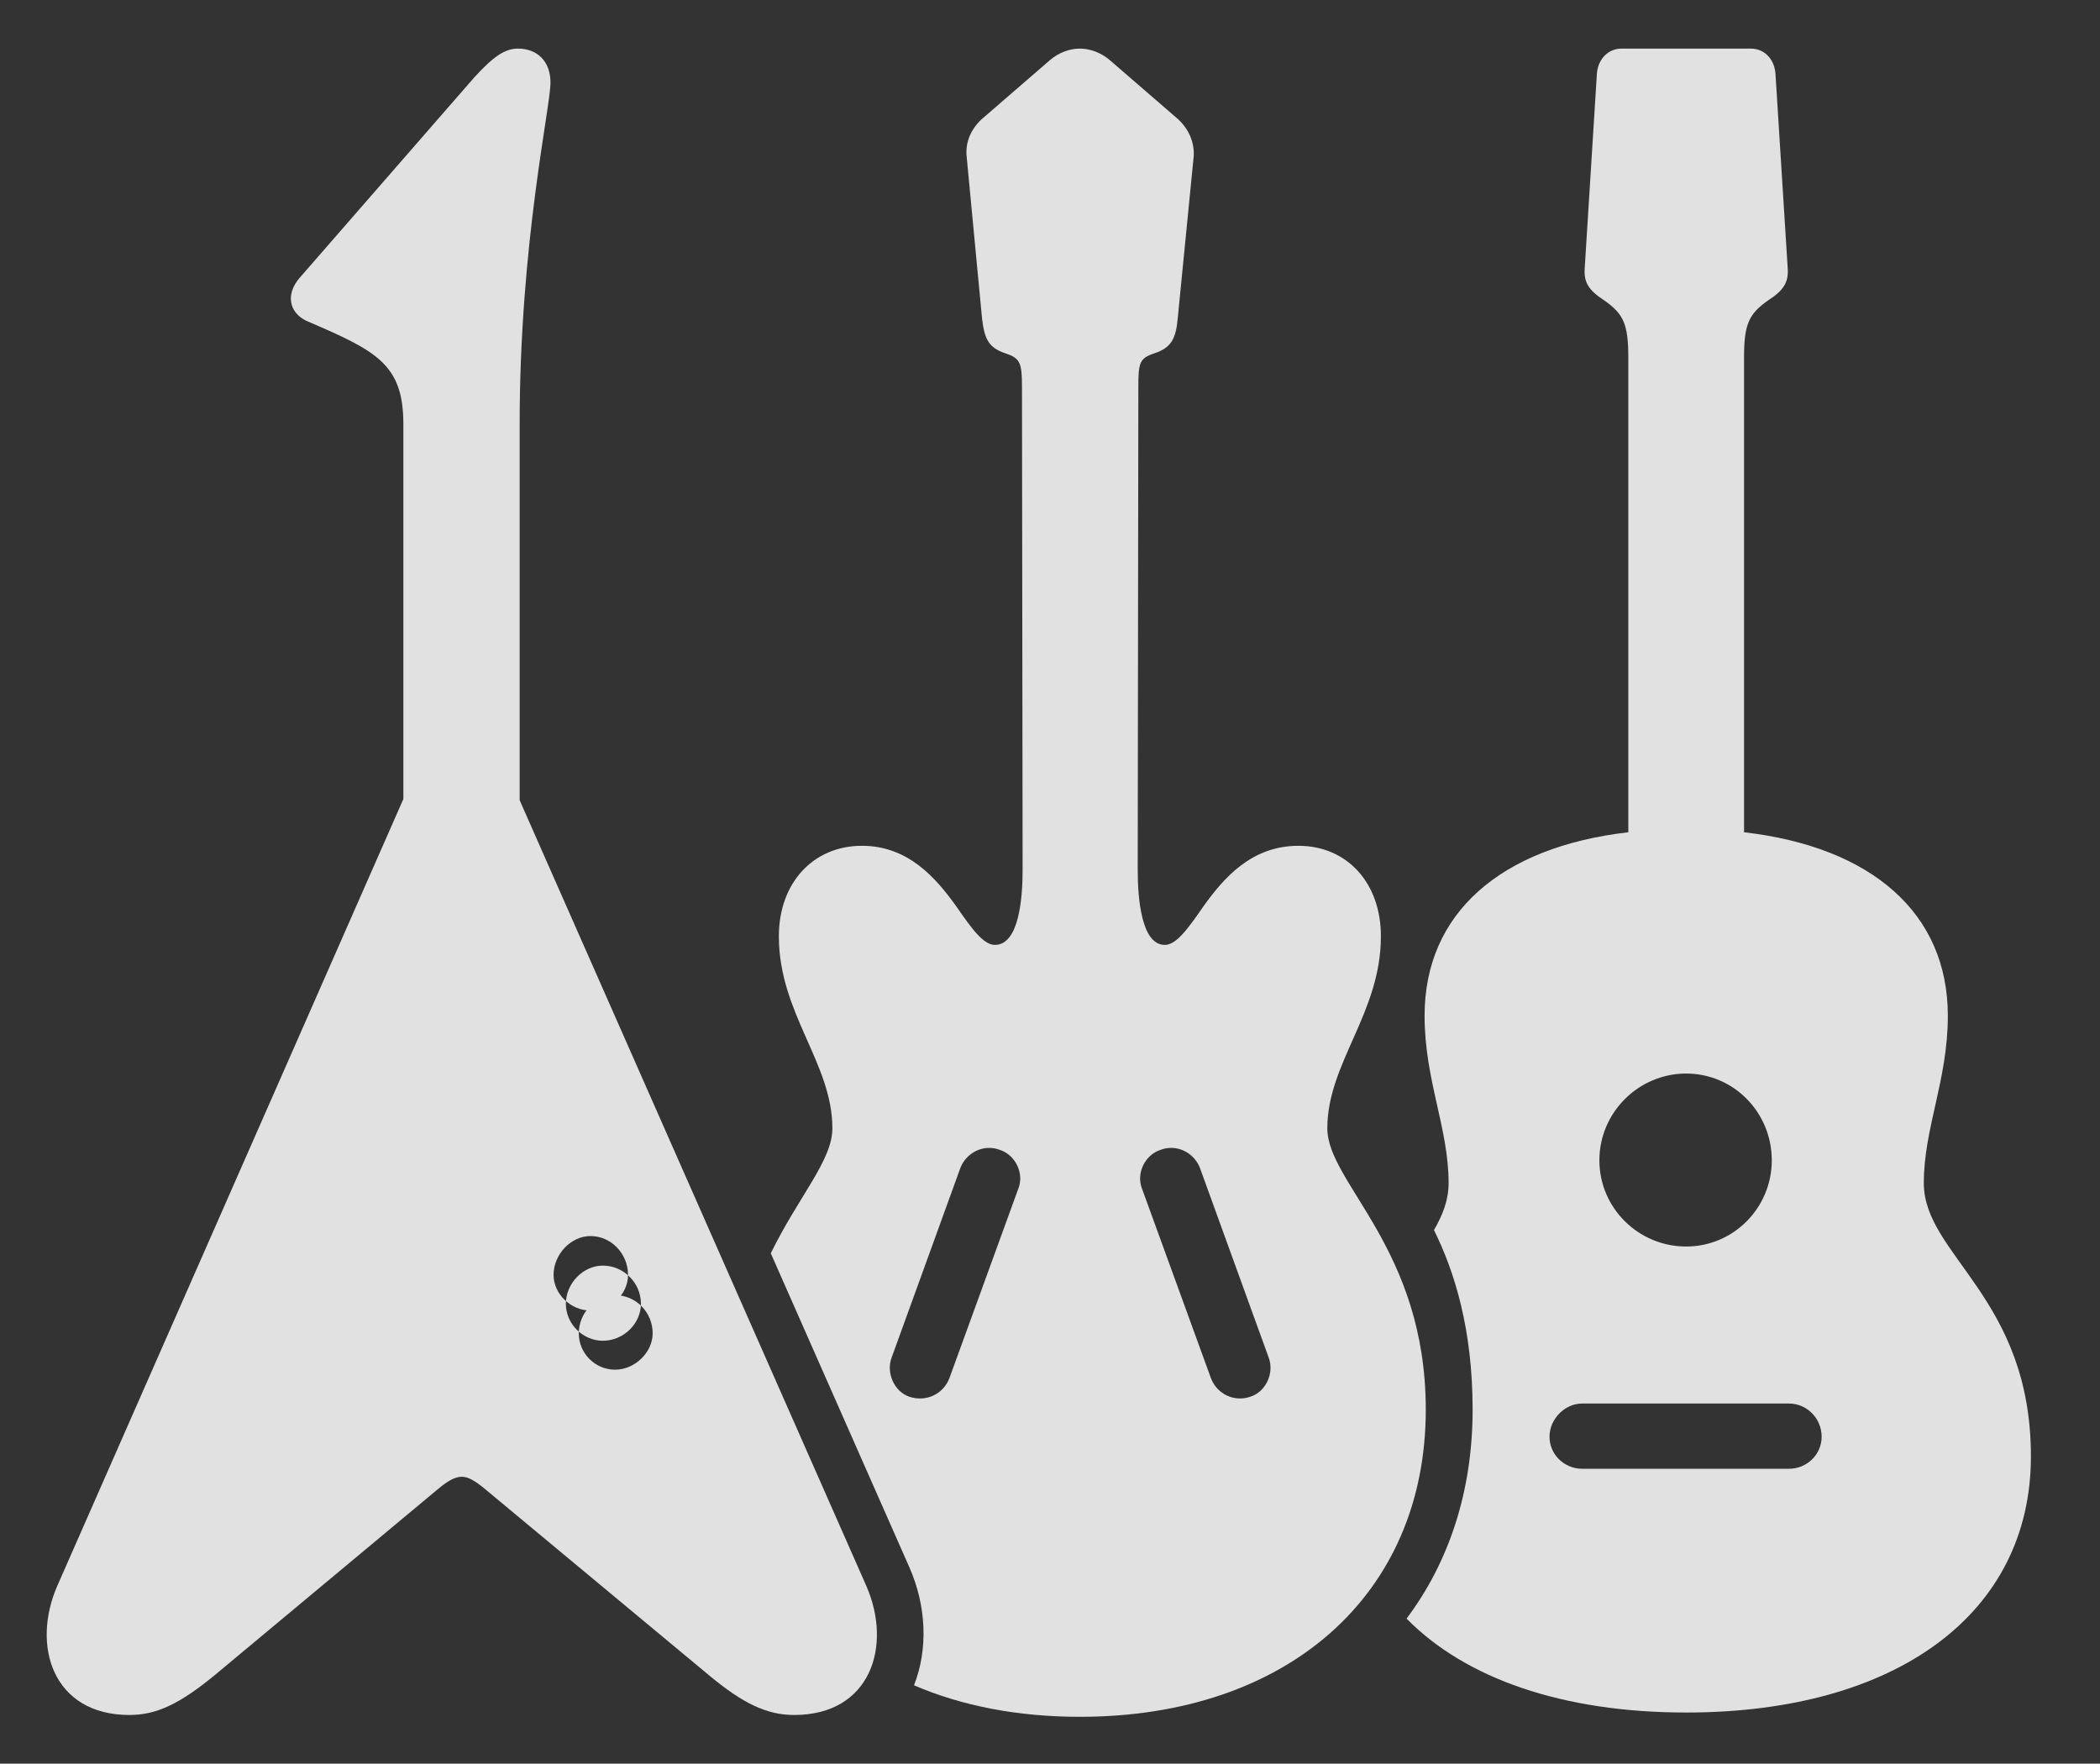<?xml version="1.0" encoding="UTF-8"?>
<!--Generator: Apple Native CoreSVG 326-->
<!DOCTYPE svg
PUBLIC "-//W3C//DTD SVG 1.1//EN"
       "http://www.w3.org/Graphics/SVG/1.1/DTD/svg11.dtd">
<svg version="1.1" xmlns="http://www.w3.org/2000/svg" xmlns:xlink="http://www.w3.org/1999/xlink" viewBox="0 0 33.315 27.979">
 <rect x="0" y="0" width="33.315" height="27.979" fill="#333333" stroke="none"/>
 <g>
  <rect height="27.979" opacity="0" width="33.315" x="0" y="0"/>
  <path d="M28.166 1.162L28.362 4.277C28.371 4.482 28.293 4.609 28.049 4.766C27.746 4.98 27.668 5.137 27.668 5.674L27.668 13.203C29.7 13.438 30.901 14.492 30.901 16.113C30.901 17.139 30.52 17.891 30.52 18.77C30.52 19.912 32.219 20.586 32.219 23.105C32.219 25.596 30.09 27.168 26.75 27.168C24.788 27.168 23.249 26.629 22.314 25.678C22.987 24.782 23.362 23.655 23.362 22.363C23.362 21.086 23.076 20.175 22.749 19.514C22.89 19.272 22.981 19.033 22.981 18.77C22.981 17.891 22.6 17.139 22.6 16.113C22.6 14.492 23.801 13.438 25.832 13.203L25.832 5.674C25.832 5.137 25.754 4.98 25.451 4.766C25.207 4.609 25.129 4.482 25.139 4.277L25.334 1.162C25.354 0.938 25.51 0.771 25.725 0.771L27.776 0.771C27.991 0.771 28.147 0.938 28.166 1.162ZM25.1 22.266C24.826 22.266 24.582 22.51 24.582 22.793C24.582 23.076 24.817 23.301 25.1 23.301L28.381 23.301C28.664 23.301 28.899 23.076 28.899 22.793C28.899 22.5 28.664 22.266 28.381 22.266ZM25.373 18.408C25.373 19.16 25.989 19.775 26.75 19.775C27.502 19.775 28.108 19.16 28.108 18.408C28.108 17.646 27.502 17.031 26.75 17.031C25.998 17.031 25.373 17.646 25.373 18.408Z" fill="white" fill-opacity="0.85"/>
  <path d="M17.61 0.957L18.694 1.895C18.86 2.051 18.948 2.256 18.938 2.471L18.684 5.049C18.655 5.381 18.576 5.518 18.313 5.605C18.078 5.684 18.059 5.752 18.059 6.143L18.049 13.799C18.049 14.258 18.108 14.99 18.479 14.99C18.664 14.99 18.85 14.727 19.094 14.375C19.416 13.926 19.856 13.418 20.598 13.418C21.369 13.418 21.907 14.004 21.907 14.854C21.907 16.074 21.057 16.865 21.057 17.9C21.057 18.77 22.619 19.805 22.619 22.363C22.619 25.303 20.422 27.236 17.131 27.236C16.144 27.236 15.256 27.062 14.5 26.736C14.724 26.168 14.699 25.48 14.426 24.863L12.228 19.883C12.669 18.979 13.205 18.411 13.205 17.9C13.205 16.865 12.356 16.074 12.356 14.854C12.356 14.004 12.903 13.418 13.674 13.418C14.407 13.418 14.846 13.926 15.168 14.375C15.412 14.727 15.598 14.99 15.784 14.99C16.164 14.99 16.223 14.258 16.223 13.799L16.213 6.143C16.213 5.752 16.184 5.684 15.95 5.605C15.686 5.518 15.617 5.381 15.579 5.049L15.334 2.471C15.315 2.256 15.403 2.051 15.569 1.895L16.653 0.957C16.799 0.83 16.975 0.771 17.131 0.771C17.287 0.771 17.463 0.83 17.61 0.957ZM15.237 18.525L14.143 21.543C14.055 21.787 14.192 22.08 14.426 22.158C14.69 22.246 14.963 22.119 15.061 21.865L16.155 18.857C16.252 18.613 16.106 18.32 15.862 18.242C15.608 18.145 15.334 18.281 15.237 18.525ZM18.41 18.242C18.166 18.32 18.02 18.613 18.117 18.857L19.211 21.865C19.309 22.119 19.582 22.246 19.836 22.158C20.08 22.08 20.217 21.787 20.129 21.543L19.035 18.525C18.938 18.281 18.664 18.145 18.41 18.242Z" fill="white" fill-opacity="0.85"/>
  <path d="M0.91 25.156C0.491 26.113 0.842 27.207 2.053 27.207C2.493 27.207 2.864 27.021 3.41 26.572L6.936 23.633C7.112 23.486 7.219 23.428 7.327 23.428C7.424 23.428 7.532 23.486 7.707 23.633L11.242 26.572C11.78 27.021 12.161 27.207 12.6 27.207C13.811 27.207 14.162 26.113 13.742 25.156L8.244 12.695L8.244 6.729C8.244 3.857 8.733 1.709 8.733 1.309C8.733 0.977 8.528 0.771 8.215 0.771C8.01 0.771 7.825 0.898 7.522 1.23L4.748 4.414C4.534 4.668 4.582 4.951 4.856 5.088C5.969 5.566 6.399 5.771 6.399 6.729L6.399 12.676ZM9.368 20.791C9.055 20.791 8.782 20.527 8.782 20.225C8.782 19.902 9.055 19.609 9.368 19.609C9.69 19.609 9.963 19.883 9.963 20.225C9.963 20.537 9.69 20.791 9.368 20.791ZM9.563 21.27C9.25 21.27 8.977 21.006 8.977 20.684C8.977 20.361 9.25 20.078 9.563 20.078C9.895 20.078 10.168 20.352 10.168 20.684C10.168 20.996 9.895 21.27 9.563 21.27ZM9.758 21.729C9.436 21.729 9.182 21.465 9.182 21.152C9.182 20.83 9.446 20.547 9.758 20.547C10.09 20.547 10.354 20.82 10.354 21.152C10.354 21.455 10.071 21.729 9.758 21.729Z" fill="white" fill-opacity="0.85"/>
 </g>
</svg>
